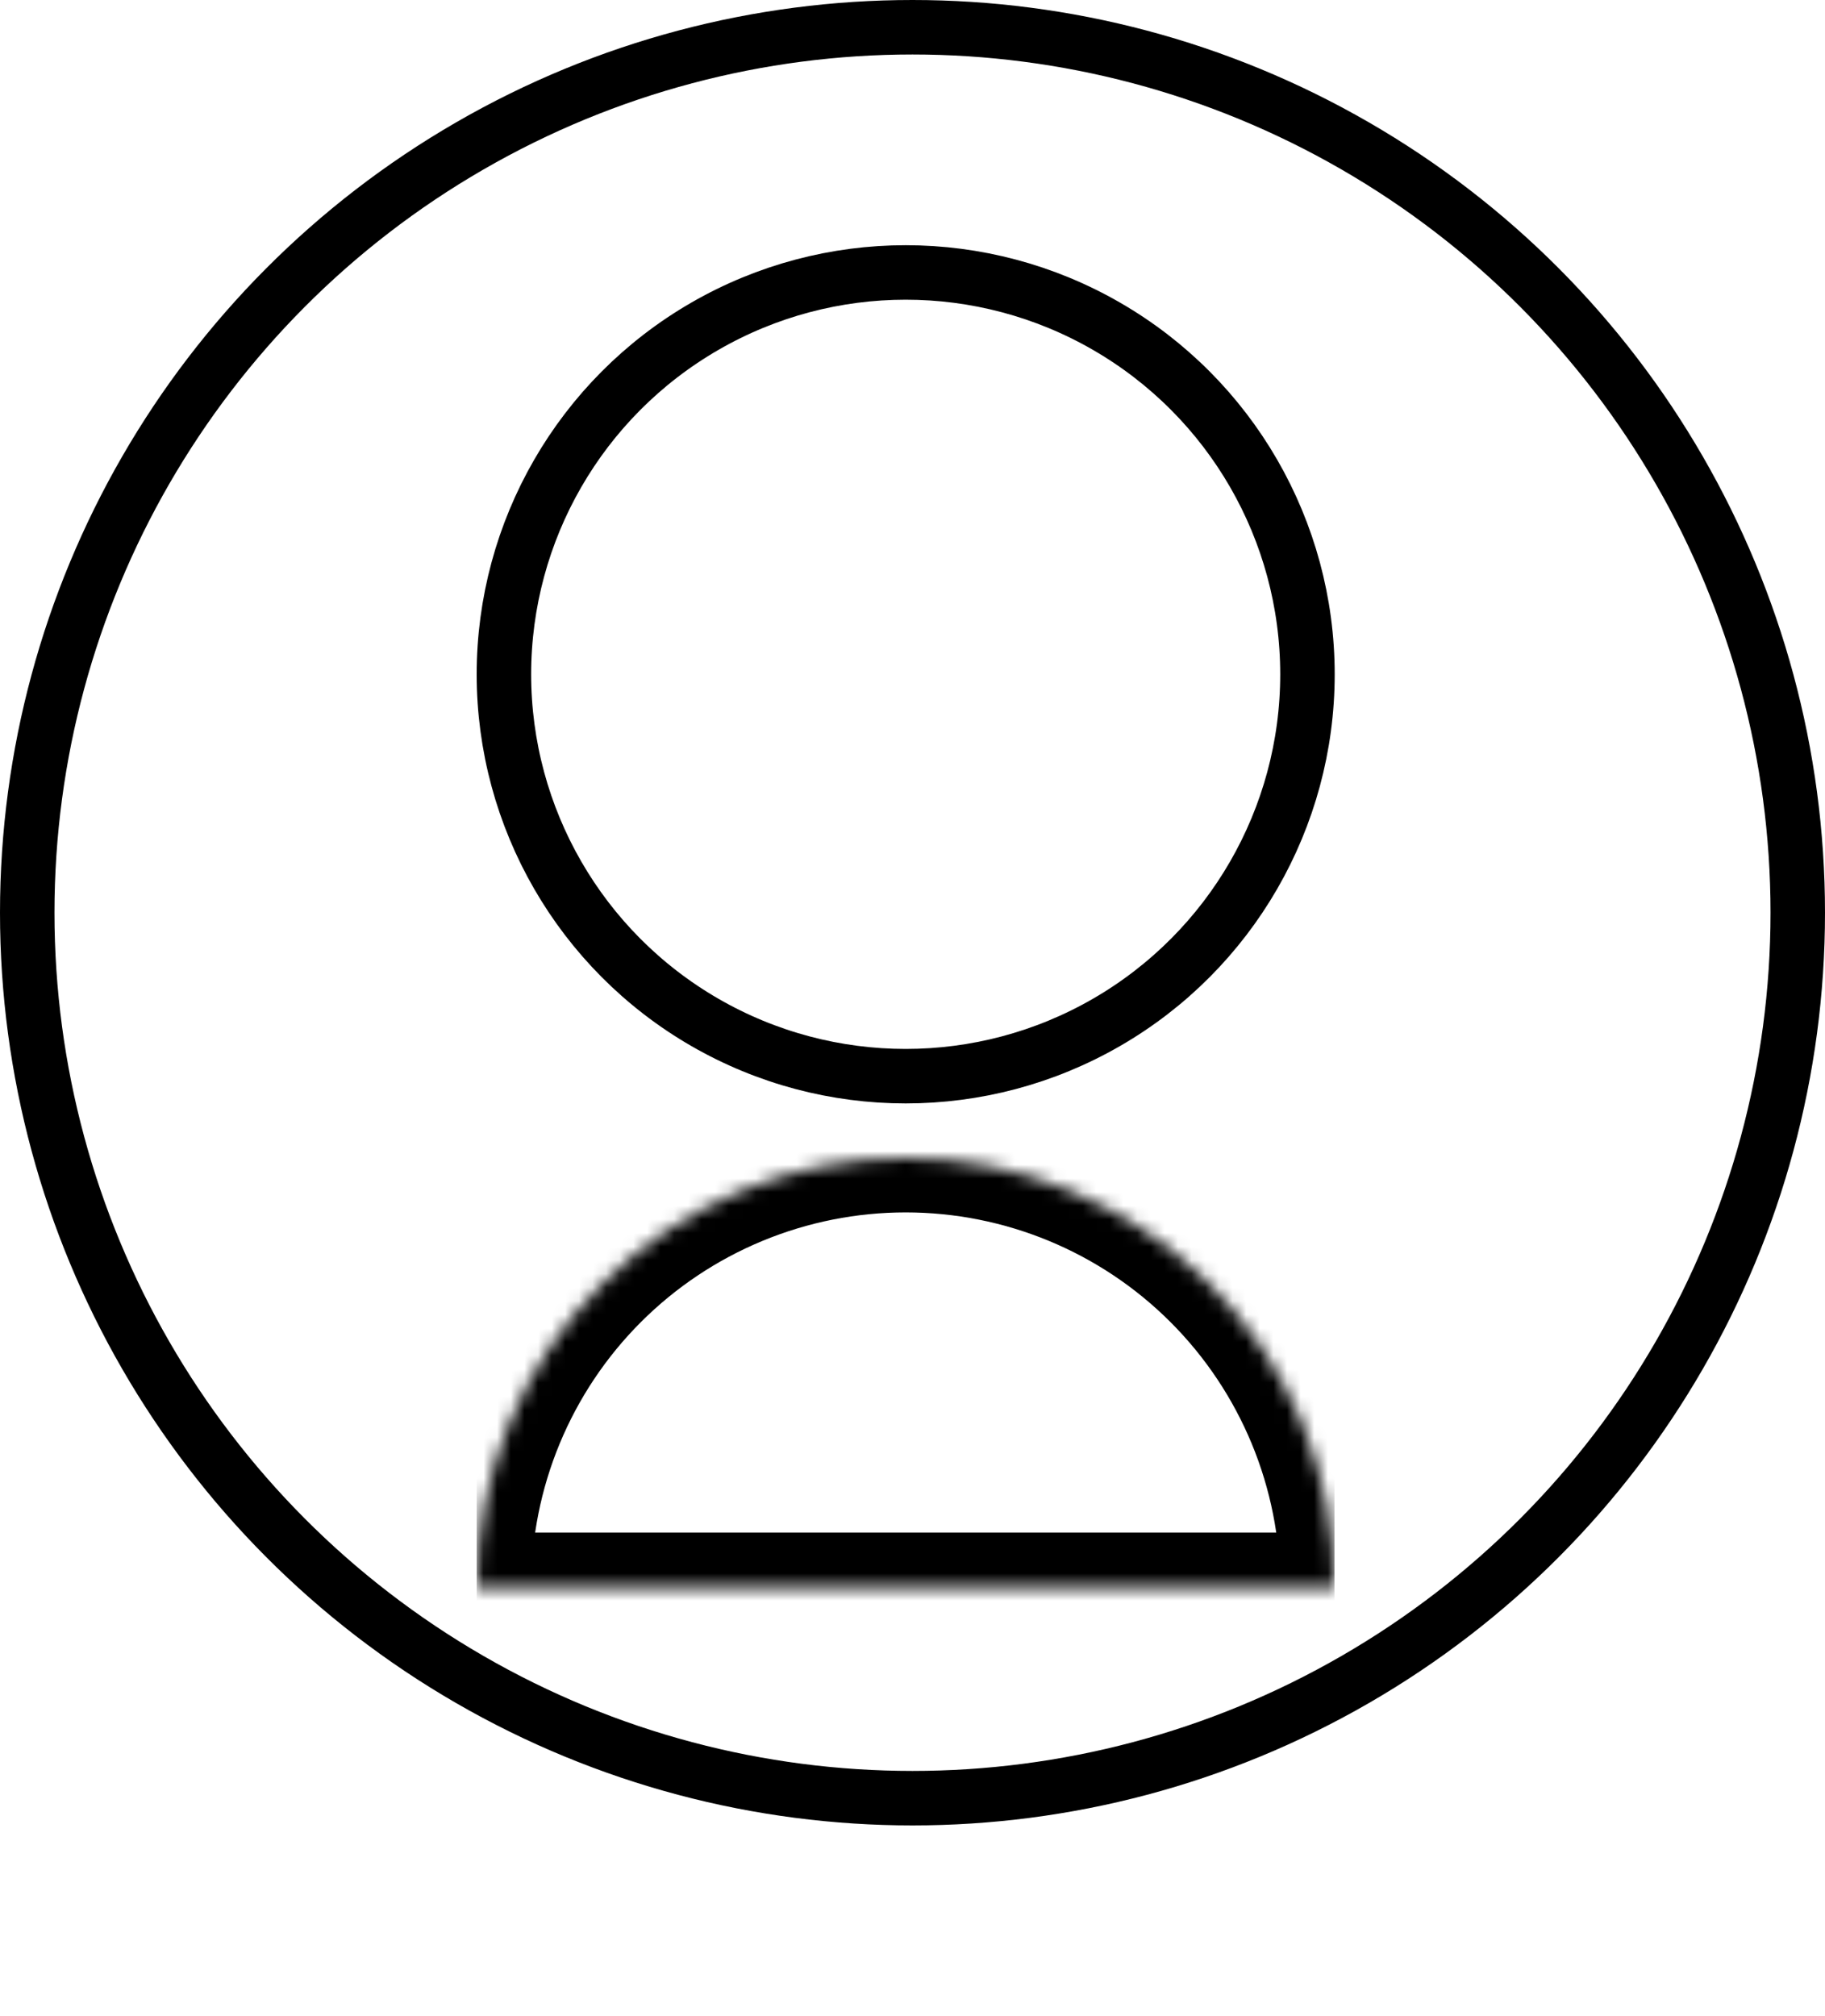 <svg width="134" height="148" viewBox="0 0 134 148" fill="none" xmlns="http://www.w3.org/2000/svg">
<circle cx="67" cy="67" r="65" stroke="black" stroke-width="4"/>
<g clip-path="url(#clip0_177_26091)">
<circle cx="66.5" cy="49.5" r="29.5" stroke="black" stroke-width="4"/>
<mask id="path-3-inside-1_177_26091" fill="white">
<path d="M98 116.5C98 112.363 97.185 108.267 95.602 104.445C94.019 100.624 91.699 97.151 88.774 94.226C85.849 91.301 82.376 88.981 78.555 87.398C74.733 85.815 70.637 85 66.5 85C62.363 85 58.267 85.815 54.446 87.398C50.624 88.981 47.151 91.301 44.226 94.226C41.301 97.151 38.981 100.624 37.398 104.445C35.815 108.267 35 112.363 35 116.5L66.5 116.5H98Z"/>
</mask>
<path d="M98 116.5C98 112.363 97.185 108.267 95.602 104.445C94.019 100.624 91.699 97.151 88.774 94.226C85.849 91.301 82.376 88.981 78.555 87.398C74.733 85.815 70.637 85 66.5 85C62.363 85 58.267 85.815 54.446 87.398C50.624 88.981 47.151 91.301 44.226 94.226C41.301 97.151 38.981 100.624 37.398 104.445C35.815 108.267 35 112.363 35 116.5L66.5 116.5H98Z" stroke="black" stroke-width="8" mask="url(#path-3-inside-1_177_26091)"/>
</g>
<defs>
<clipPath id="clip0_177_26091">
<rect width="63" height="130" fill="white" transform="translate(35 18)"/>
</clipPath>
</defs>
</svg>
